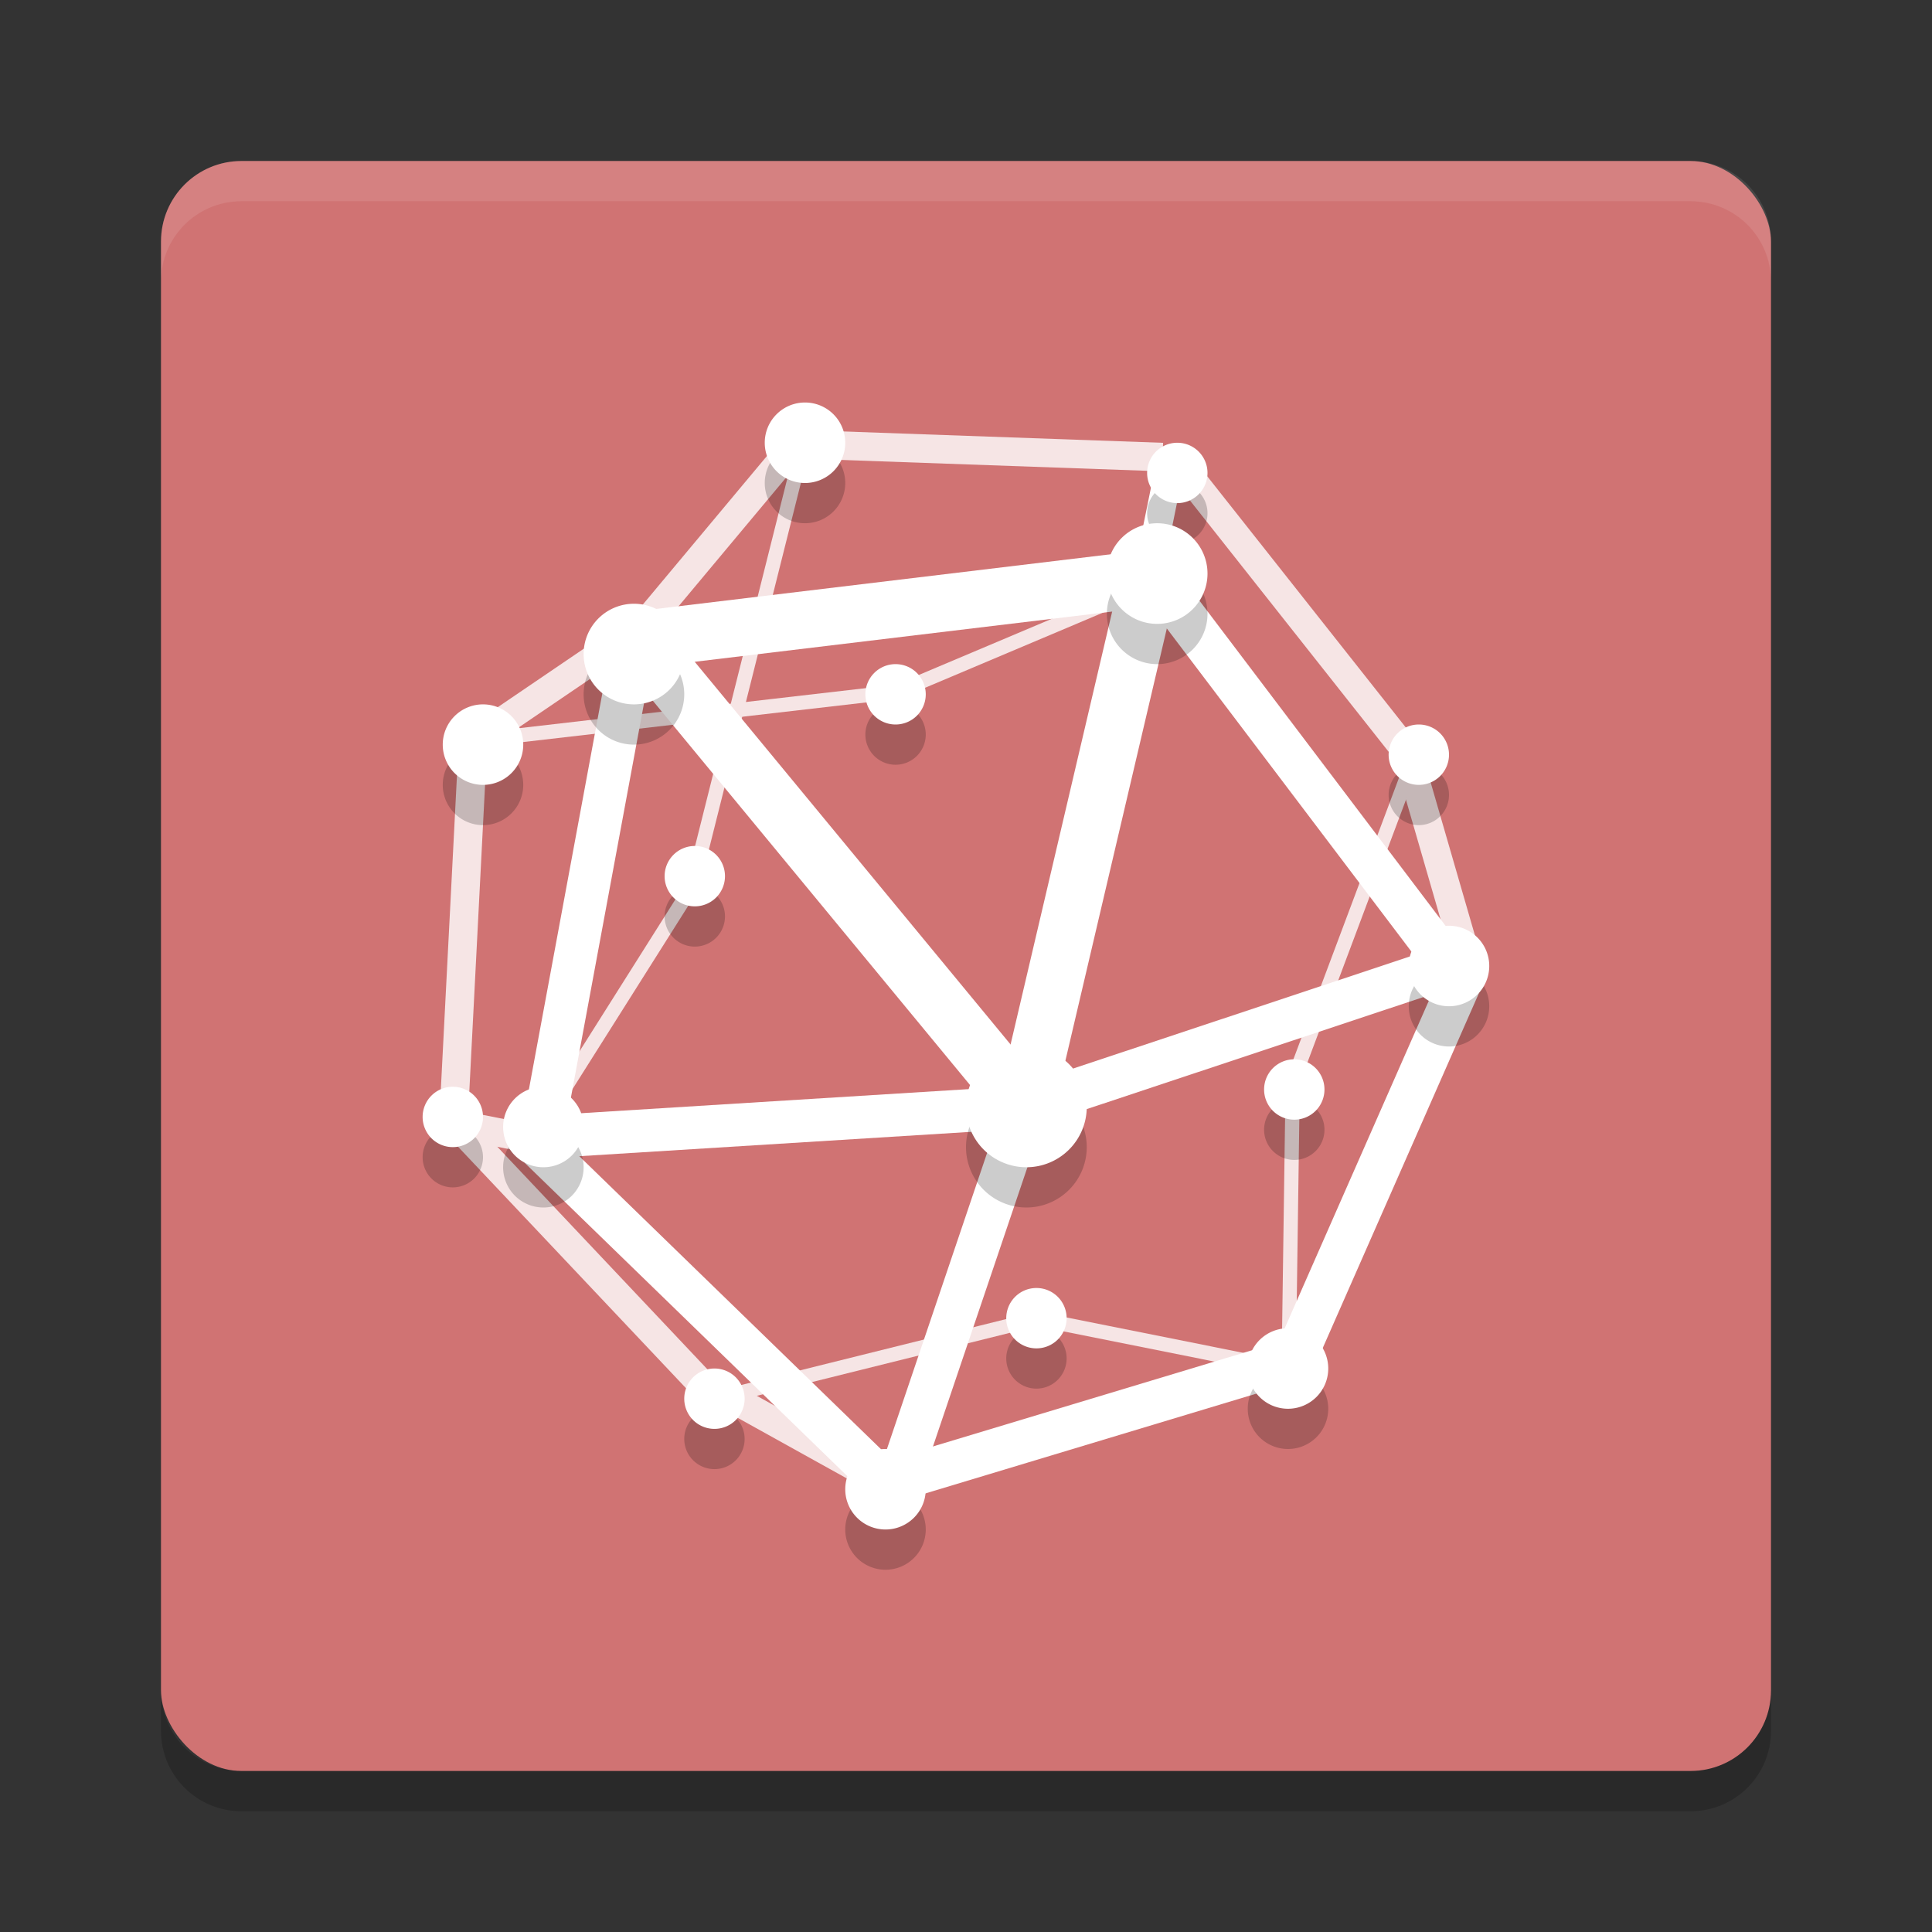 <?xml version="1.0" encoding="UTF-8" standalone="no"?>
<svg
   xmlns:dc="http://purl.org/dc/elements/1.1/"
   xmlns:cc="http://creativecommons.org/ns#"
   xmlns:rdf="http://www.w3.org/1999/02/22-rdf-syntax-ns#"
   xmlns:svg="http://www.w3.org/2000/svg"
   xmlns="http://www.w3.org/2000/svg"
   xmlns:sodipodi="http://sodipodi.sourceforge.net/DTD/sodipodi-0.dtd"
   xmlns:inkscape="http://www.inkscape.org/namespaces/inkscape"
   width="48"
   height="48"
   version="1"
   id="svg70"
   sodipodi:docname="sage-notebook.svg"
   inkscape:version="0.92.5 (2060ec1f9f, 2020-04-08)">
  <rect width="100%" height="100%" fill="#333333" stroke="none"/>
  <defs
     id="defs74" />
  <sodipodi:namedview
     pagecolor="#ffffff"
     bordercolor="#d98c8c"
     borderopacity="1"
     objecttolerance="10"
     gridtolerance="10"
     guidetolerance="10"
     inkscape:pageopacity="0"
     inkscape:pageshadow="2"
     inkscape:window-width="765"
     inkscape:window-height="480"
     id="namedview72"
     showgrid="false"
     inkscape:zoom="4.9166667"
     inkscape:cx="24"
     inkscape:cy="24"
     inkscape:window-x="0"
     inkscape:window-y="28"
     inkscape:window-maximized="0"
     inkscape:current-layer="svg70" />
  <rect
     style="fill:#d07373;fill-opacity:1"
     width="40"
     height="40"
     x="4"
     y="4"
     rx="2"
     ry="2"
     id="rect2" />
  <path
     style="fill:none;stroke:#f6e5e5;stroke-width:0.709"
     d="M 36.561,24.226 34.992,18.806"
     id="path4" />
  <path
     style="fill:none;stroke:#f6e5e5;stroke-width:0.354"
     d="m 32.059,27.022 3.054,-8.141"
     id="path6" />
  <path
     style="fill:none;stroke:#f6e5e5;stroke-width:0.354"
     d="m 32.019,33.818 0.099,-6.981"
     id="path8" />
  <path
     style="fill:none;stroke:#f6e5e5;stroke-width:0.354"
     d="M 25.76,32.764 32.019,34.018"
     id="path10" />
  <path
     style="fill:none;stroke:#f6e5e5;stroke-width:0.709"
     d="M 21.9,36.804 17.641,34.439"
     id="path12" />
  <path
     style="fill:none;stroke:#f6e5e5;stroke-width:0.354"
     d="m 17.741,34.76 8.018,-1.995"
     id="path14" />
  <path
     style="fill:none;stroke:#f6e5e5;stroke-width:0.354"
     d="m 13.317,28.163 4.087,-6.474"
     id="path16" />
  <path
     style="fill:none;stroke:#f6e5e5;stroke-width:0.709"
     d="m 11.877,18.331 3.796,-2.58"
     id="path18" />
  <path
     style="fill:none;stroke:#f6e5e5;stroke-width:0.709"
     d="m 15.795,15.783 3.662,-4.383"
     id="path20" />
  <path
     style="fill:none;stroke:#f6e5e5;stroke-width:0.354"
     d="m 22.303,17.183 6.352,-2.683"
     id="path22" />
  <path
     style="fill:none;stroke:#f6e5e5;stroke-width:0.354"
     d="M 19.972,10.976 17.284,21.688"
     id="path24" />
  <path
     style="fill:none;stroke:#f6e5e5;stroke-width:0.354"
     d="M 11.629,18.416 22.303,17.183"
     id="path26" />
  <path
     style="opacity:0.1;fill:#ffffff"
     d="M 6,4 C 4.892,4 4,4.892 4,6 V 7 C 4,5.892 4.892,5 6,5 h 36 c 1.108,0 2,0.892 2,2 V 6 C 44,4.892 43.108,4 42,4 Z"
     id="path28" />
  <path
     style="opacity:0.2"
     d="M 6,45 C 4.892,45 4,44.108 4,43 v -1 c 0,1.108 0.892,2 2,2 h 36 c 1.108,0 2,-0.892 2,-2 v 1 c 0,1.108 -0.892,2 -2,2 z"
     id="path30" />
  <path
     style="fill:none;stroke:#ffffff;stroke-width:1.418"
     d="M 28.632,14.034 25.471,27.504"
     id="path32" />
  <path
     style="fill:none;stroke:#ffffff;stroke-width:1.418"
     d="M 28.474,14.379 15.819,15.901"
     id="path34" />
  <path
     style="fill:none;stroke:#ffffff;stroke-width:1.418"
     d="M 25.471,27.504 15.832,15.826"
     id="path36" />
  <path
     style="fill:none;stroke:#ffffff;stroke-width:1.063"
     d="m 25.471,27.504 -3.252,9.613"
     id="path38" />
  <path
     style="fill:none;stroke:#ffffff;stroke-width:1.063"
     d="M 13.459,28.264 15.795,15.664"
     id="path40" />
  <path
     style="fill:none;stroke:#ffffff;stroke-width:1.063"
     d="M 22.037,36.89 13.398,28.501"
     id="path42" />
  <path
     style="fill:none;stroke:#ffffff;stroke-width:1.063"
     d="M 32.136,33.791 22.001,36.847"
     id="path44" />
  <path
     style="fill:none;stroke:#ffffff;stroke-width:1.063"
     d="m 36.346,24.258 -4.21,9.566"
     id="path46" />
  <path
     style="fill:none;stroke:#ffffff;stroke-width:1.063"
     d="M 25.471,27.504 36,24"
     id="path48" />
  <path
     style="fill:none;stroke:#ffffff;stroke-width:1.063"
     d="m 28.656,14.293 7.519,9.933"
     id="path50" />
  <path
     style="fill:none;stroke:#ffffff;stroke-width:1.063"
     d="M 13.248,28.264 25.471,27.504"
     id="path52" />
  <path
     style="fill:none;stroke:#f6e5e5;stroke-width:0.709"
     d="m 11.083,27.659 6.339,6.715"
     id="path54" />
  <path
     style="fill:none;stroke:#f6e5e5;stroke-width:0.709"
     d="m 11.752,18.417 -0.475,9.242"
     id="path56" />
  <path
     style="fill:none;stroke:#f6e5e5;stroke-width:0.709"
     d="m 19.454,11.021 9.43,0.335"
     id="path58" />
  <path
     style="fill:none;stroke:#f6e5e5;stroke-width:0.709"
     d="M 35.113,18.881 29.139,11.324"
     id="path60" />
  <path
     style="fill:none;stroke:#ffffff;stroke-width:0.709"
     d="m 28.543,14.152 0.56,-2.753"
     id="path62" />
  <path
     style="fill:none;stroke:#f6e5e5;stroke-width:0.709"
     d="M 13.577,28.371 11.107,27.885"
     id="path64" />
  <path
     style="opacity:0.2"
     d="m 20,11 a 1,1 0 0 0 -1,1 1,1 0 0 0 1,1 1,1 0 0 0 1,-1 1,1 0 0 0 -1,-1 z m 9.25,1 A 0.75,0.75 0 0 0 28.5,12.75 0.75,0.75 0 0 0 29.25,13.5 0.75,0.75 0 0 0 30,12.75 0.75,0.75 0 0 0 29.25,12 Z m -0.5,2 A 1.25,1.25 0 0 0 27.5,15.25 1.25,1.25 0 0 0 28.75,16.5 1.25,1.25 0 0 0 30,15.25 1.25,1.25 0 0 0 28.75,14 Z m -13,2 A 1.25,1.25 0 0 0 14.5,17.25 1.25,1.25 0 0 0 15.75,18.5 1.25,1.25 0 0 0 17,17.25 1.25,1.25 0 0 0 15.75,16 Z m 6.5,1.5 A 0.75,0.75 0 0 0 21.5,18.25 0.75,0.75 0 0 0 22.25,19 0.75,0.75 0 0 0 23,18.25 0.75,0.75 0 0 0 22.25,17.5 Z M 12,18.5 a 1,1 0 0 0 -1,1 1,1 0 0 0 1,1 1,1 0 0 0 1,-1 1,1 0 0 0 -1,-1 z M 35.25,19 A 0.75,0.75 0 0 0 34.5,19.75 0.75,0.75 0 0 0 35.25,20.5 0.75,0.75 0 0 0 36,19.75 0.75,0.75 0 0 0 35.25,19 Z m -17.988,3.018 a 0.75,0.75 0 0 0 -0.75,0.75 0.75,0.75 0 0 0 0.75,0.75 0.75,0.75 0 0 0 0.75,-0.75 0.75,0.75 0 0 0 -0.75,-0.75 z M 36,24 a 1,1 0 0 0 -1,1 1,1 0 0 0 1,1 1,1 0 0 0 1,-1 1,1 0 0 0 -1,-1 z M 25.5,27 A 1.5,1.5 0 0 0 24,28.5 1.5,1.5 0 0 0 25.5,30 1.5,1.5 0 0 0 27,28.5 1.5,1.5 0 0 0 25.5,27 Z m 6.656,0.318 a 0.75,0.75 0 0 0 -0.75,0.75 0.75,0.75 0 0 0 0.75,0.75 0.75,0.75 0 0 0 0.75,-0.75 0.75,0.75 0 0 0 -0.75,-0.75 z M 11.25,28 A 0.75,0.75 0 0 0 10.5,28.75 0.75,0.75 0 0 0 11.25,29.5 0.75,0.75 0 0 0 12,28.75 0.75,0.75 0 0 0 11.25,28 Z m 2.25,0 a 1,1 0 0 0 -1,1 1,1 0 0 0 1,1 1,1 0 0 0 1,-1 1,1 0 0 0 -1,-1 z m 12.25,5 A 0.75,0.75 0 0 0 25,33.75 0.75,0.75 0 0 0 25.75,34.5 0.75,0.75 0 0 0 26.5,33.75 0.75,0.75 0 0 0 25.75,33 Z M 32,34 a 1,1 0 0 0 -1,1 1,1 0 0 0 1,1 1,1 0 0 0 1,-1 1,1 0 0 0 -1,-1 z M 17.75,35 A 0.75,0.75 0 0 0 17,35.75 0.75,0.75 0 0 0 17.75,36.5 0.75,0.75 0 0 0 18.5,35.75 0.75,0.75 0 0 0 17.75,35 Z M 22,37 a 1,1 0 0 0 -1,1 1,1 0 0 0 1,1 1,1 0 0 0 1,-1 1,1 0 0 0 -1,-1 z"
     id="path66" />
  <path
     style="fill:#ffffff"
     d="m 20,10 a 1,1 0 0 0 -1,1 1,1 0 0 0 1,1 1,1 0 0 0 1,-1 1,1 0 0 0 -1,-1 z m 9.25,1 A 0.75,0.75 0 0 0 28.5,11.75 0.75,0.75 0 0 0 29.25,12.5 0.75,0.75 0 0 0 30,11.75 0.75,0.75 0 0 0 29.25,11 Z m -0.5,2 A 1.25,1.25 0 0 0 27.5,14.25 1.25,1.25 0 0 0 28.75,15.5 1.25,1.25 0 0 0 30,14.25 1.25,1.25 0 0 0 28.75,13 Z m -13,2 A 1.25,1.25 0 0 0 14.5,16.25 1.25,1.25 0 0 0 15.75,17.5 1.25,1.25 0 0 0 17,16.25 1.25,1.25 0 0 0 15.75,15 Z m 6.5,1.5 A 0.75,0.75 0 0 0 21.5,17.25 0.75,0.75 0 0 0 22.25,18 0.75,0.75 0 0 0 23,17.25 0.75,0.75 0 0 0 22.25,16.5 Z M 12,17.5 a 1,1 0 0 0 -1,1 1,1 0 0 0 1,1 1,1 0 0 0 1,-1 1,1 0 0 0 -1,-1 z M 35.25,18 A 0.75,0.75 0 0 0 34.5,18.75 0.75,0.75 0 0 0 35.25,19.5 0.75,0.75 0 0 0 36,18.75 0.75,0.75 0 0 0 35.25,18 Z m -17.988,3.018 a 0.75,0.75 0 0 0 -0.75,0.75 0.75,0.75 0 0 0 0.75,0.75 0.75,0.75 0 0 0 0.75,-0.75 0.75,0.75 0 0 0 -0.75,-0.75 z M 36,23 a 1,1 0 0 0 -1,1 1,1 0 0 0 1,1 1,1 0 0 0 1,-1 1,1 0 0 0 -1,-1 z M 25.5,26 A 1.5,1.5 0 0 0 24,27.5 1.5,1.5 0 0 0 25.5,29 1.5,1.5 0 0 0 27,27.5 1.5,1.5 0 0 0 25.5,26 Z m 6.656,0.318 a 0.75,0.75 0 0 0 -0.75,0.75 0.75,0.75 0 0 0 0.75,0.75 0.75,0.75 0 0 0 0.75,-0.75 0.75,0.75 0 0 0 -0.75,-0.75 z M 11.25,27 A 0.75,0.75 0 0 0 10.5,27.75 0.75,0.75 0 0 0 11.25,28.5 0.75,0.75 0 0 0 12,27.75 0.75,0.75 0 0 0 11.25,27 Z m 2.25,0 a 1,1 0 0 0 -1,1 1,1 0 0 0 1,1 1,1 0 0 0 1,-1 1,1 0 0 0 -1,-1 z m 12.25,5 A 0.75,0.75 0 0 0 25,32.75 0.75,0.75 0 0 0 25.75,33.5 0.75,0.75 0 0 0 26.5,32.75 0.75,0.75 0 0 0 25.75,32 Z M 32,33 a 1,1 0 0 0 -1,1 1,1 0 0 0 1,1 1,1 0 0 0 1,-1 1,1 0 0 0 -1,-1 z M 17.75,34 A 0.75,0.75 0 0 0 17,34.75 0.75,0.75 0 0 0 17.75,35.5 0.75,0.75 0 0 0 18.5,34.75 0.75,0.75 0 0 0 17.75,34 Z M 22,36 a 1,1 0 0 0 -1,1 1,1 0 0 0 1,1 1,1 0 0 0 1,-1 1,1 0 0 0 -1,-1 z"
     id="path68" />
</svg>
